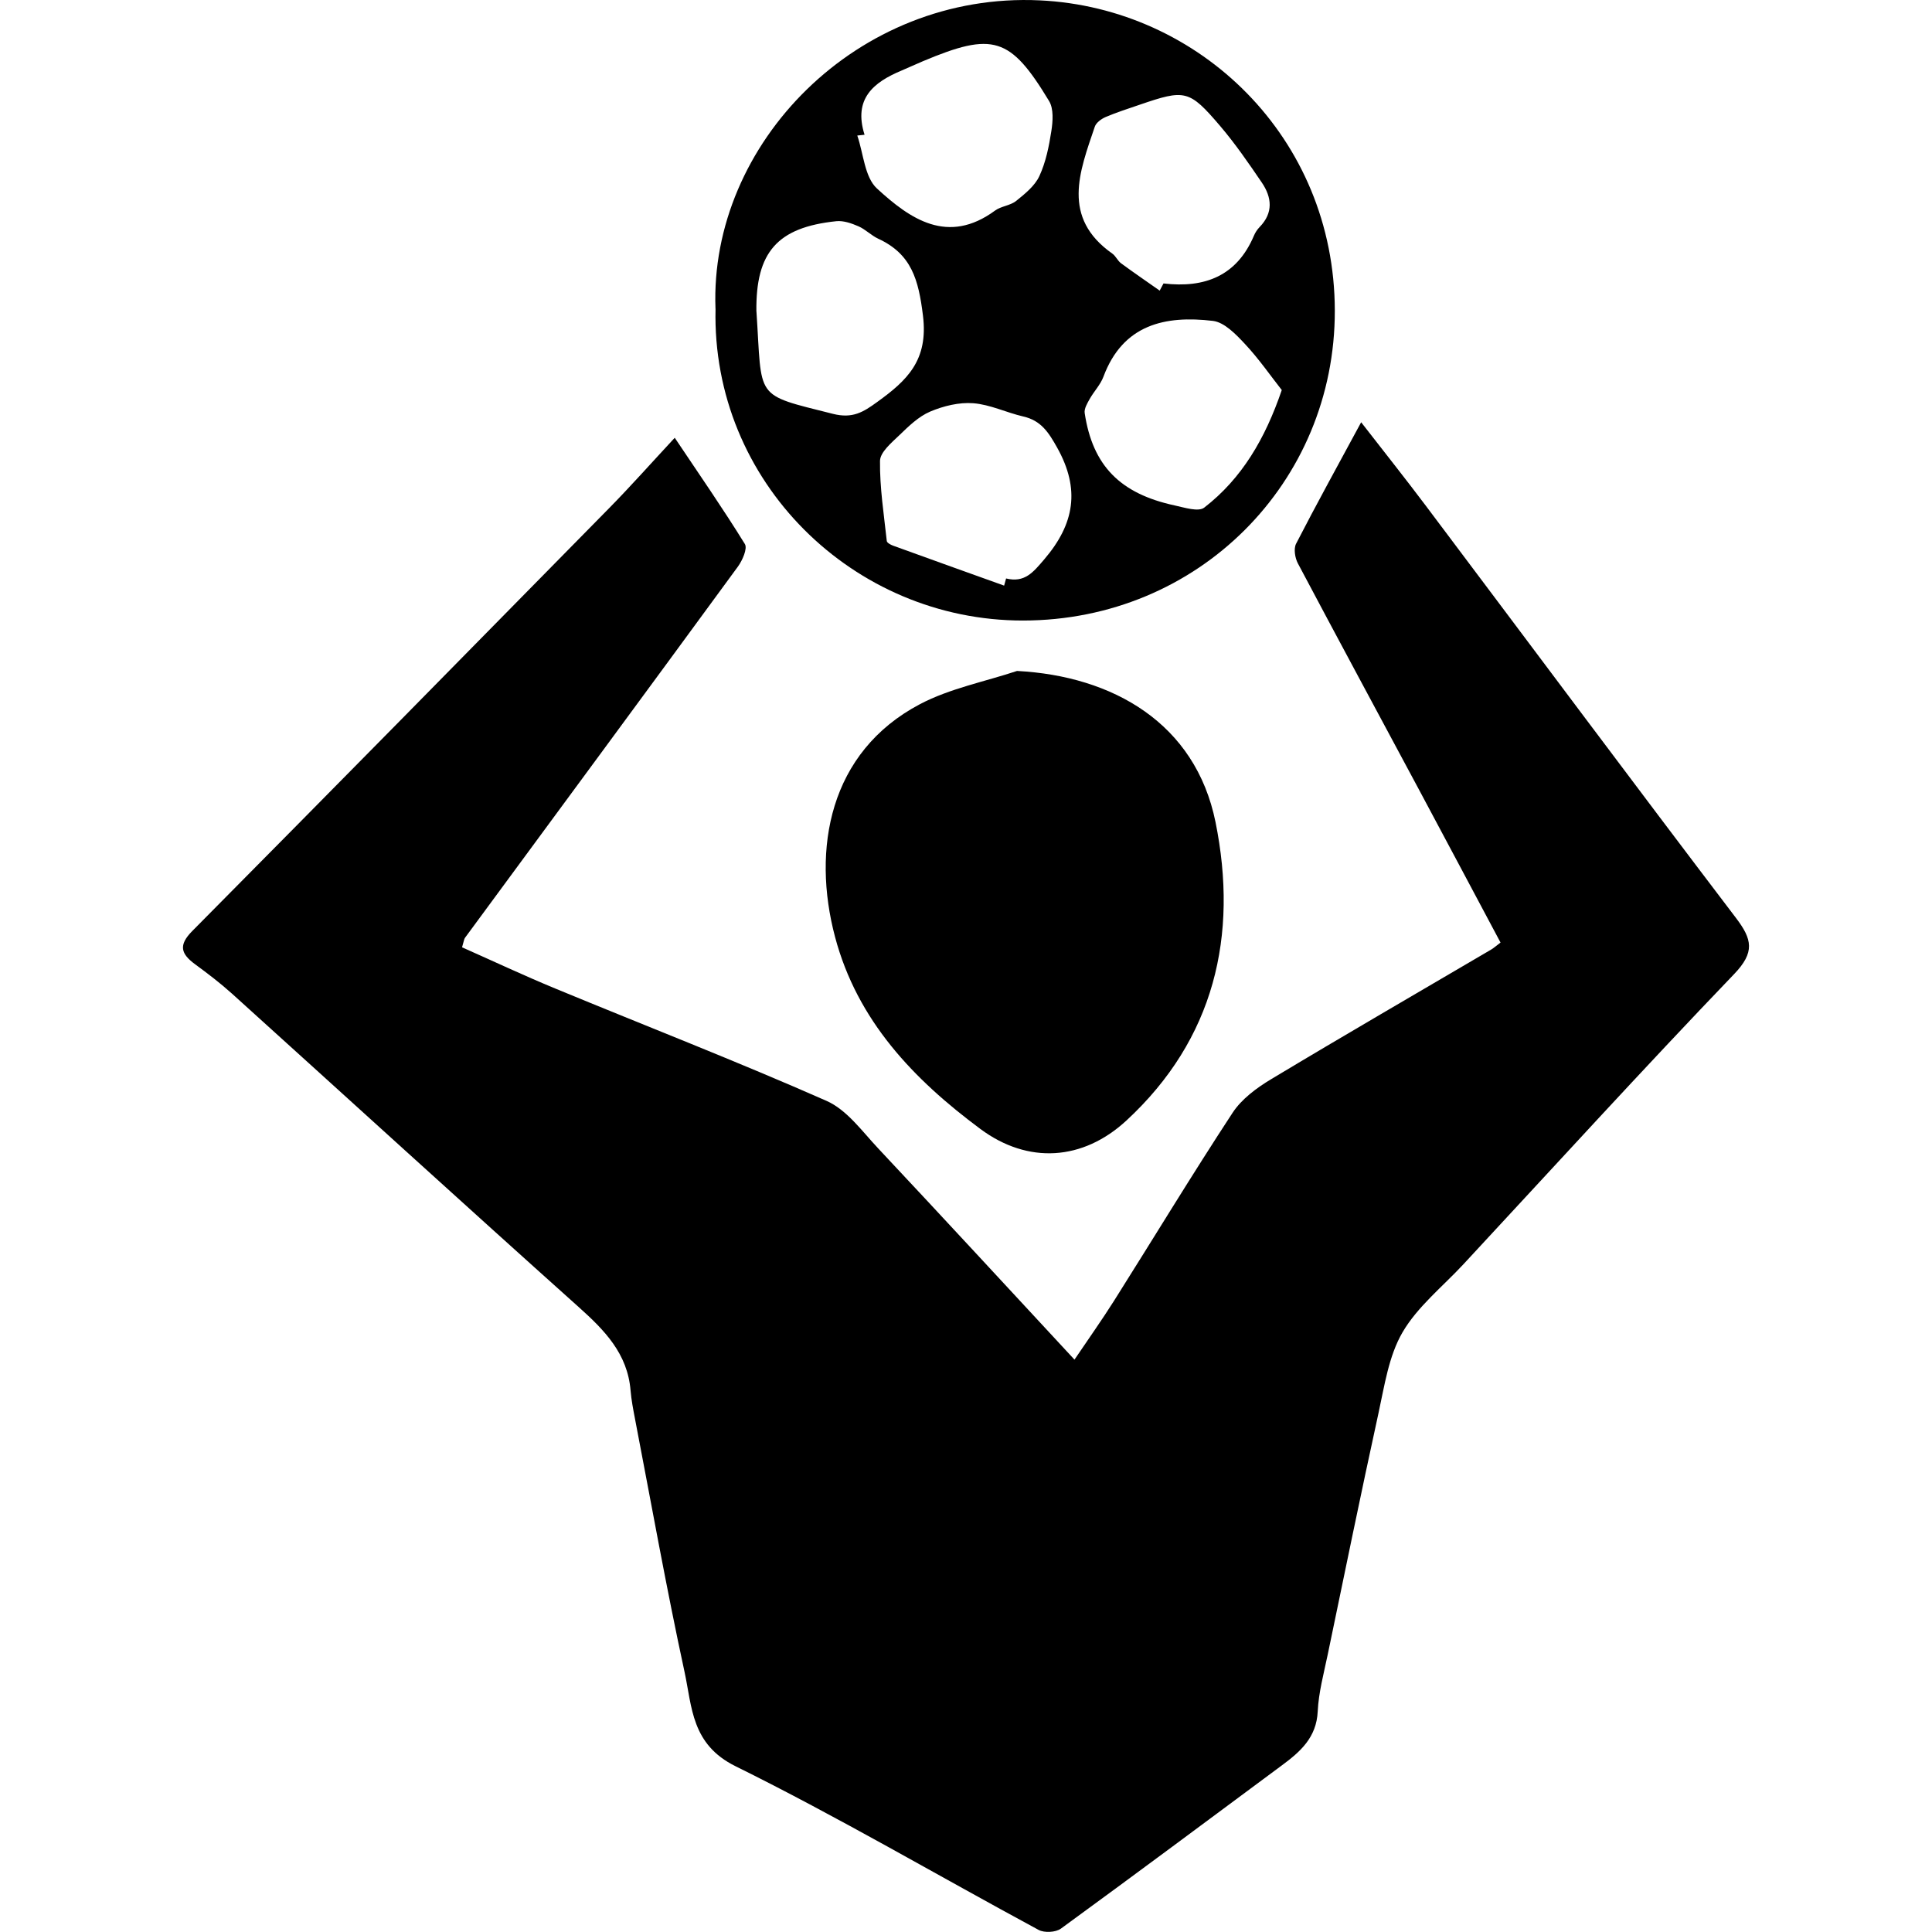 <svg  width="13" height="13"  class="svg-icon svg-icon--size-sm" role="img" xmlns="http://www.w3.org/2000/svg" viewBox="0 0 297.83 367.45"><path d="M250.59,179.29c-5.25-9.85-10.43-19.6-15.64-29.33-7.65-14.27-15.34-28.52-22.92-42.82-.55-1.04-.82-2.77-.34-3.72,3.84-7.47,7.91-14.83,12.38-23.11,4.4,5.67,8.45,10.76,12.36,15.96,19.63,26.1,39.13,52.29,58.9,78.28,3.12,4.1,3.67,6.55-.33,10.72-17.41,18.14-34.35,36.73-51.46,55.16-3.96,4.27-8.75,8.07-11.61,12.98-2.62,4.5-3.42,10.15-4.57,15.39-3.35,15.3-6.48,30.65-9.67,45.99-.74,3.55-1.71,7.11-1.88,10.7-.23,4.99-3.33,7.69-6.85,10.29-13.98,10.37-27.93,20.78-42,31.03-.99,.72-3.15,.83-4.24,.24-19.22-10.37-38.08-21.46-57.64-31.13-8.41-4.15-8.25-11.25-9.7-17.96-3.46-15.97-6.33-32.07-9.42-48.12-.34-1.78-.69-3.57-.84-5.37-.57-7.03-4.96-11.49-9.9-15.91-22.06-19.76-43.93-39.72-65.91-59.58-2.22-2-4.61-3.82-7.02-5.59-2.67-1.97-3.23-3.6-.52-6.33,26.51-26.74,52.91-53.59,79.31-80.45,4.06-4.13,7.91-8.47,12.44-13.35,4.75,7.09,9.22,13.54,13.34,20.21,.53,.86-.47,3.12-1.33,4.3-17.25,23.57-34.59,47.07-51.9,70.59-.18,.24-.2,.61-.56,1.81,5.82,2.58,11.71,5.35,17.71,7.83,17.21,7.12,34.58,13.86,51.62,21.38,3.85,1.7,6.76,5.78,9.81,9.03,12.39,13.2,24.66,26.51,37.34,40.18,2.67-3.96,5.22-7.54,7.56-11.25,7.51-11.9,14.8-23.94,22.51-35.7,1.72-2.62,4.57-4.73,7.32-6.38,13.87-8.34,27.88-16.45,41.84-24.65,.54-.32,1.02-.76,1.81-1.35Z" fill="currentColor"></path><path d="M101.27,58.7C100.08,27.38,128.22-1.6,162.97,.07c30.34,1.45,56.04,26.06,56.09,59.01,.05,32.68-25.95,58.91-59.28,58.94-32.33,.03-59.28-26.42-58.5-59.32Zm54.9,52.67c.12-.45,.25-.9,.37-1.35,3.54,.86,5.14-1.16,7.27-3.65,5.74-6.72,6.87-13.32,2.44-21.24-1.65-2.95-3.08-5.15-6.45-5.92-3.2-.74-6.29-2.27-9.5-2.52-2.7-.21-5.67,.52-8.2,1.59-2.21,.94-4.1,2.79-5.88,4.51-1.48,1.42-3.64,3.22-3.66,4.87-.06,5.08,.74,10.16,1.29,15.24,.04,.33,.72,.7,1.17,.87,7.04,2.56,14.1,5.08,21.15,7.61Zm29.58-56.09c.24-.46,.49-.91,.73-1.37,7.89,.93,13.96-1.45,17.2-9.09,.25-.6,.64-1.19,1.09-1.65,2.62-2.7,2.32-5.62,.42-8.43-2.51-3.69-5.05-7.39-7.94-10.78-5.9-6.91-6.67-7-15.34-4.03-2.15,.74-4.33,1.43-6.42,2.32-.82,.35-1.82,1.07-2.08,1.85-2.9,8.57-6.4,17.27,3.33,24.13,.66,.46,1.01,1.36,1.66,1.84,2.41,1.78,4.9,3.47,7.35,5.2Zm-56.13-29.65c-.46,.05-.92,.1-1.38,.15,1.18,3.42,1.39,7.91,3.74,10.07,6.31,5.81,13.47,10.8,22.46,4.2,1.16-.85,2.9-.94,4.02-1.84,1.68-1.35,3.55-2.86,4.41-4.72,1.23-2.65,1.83-5.65,2.28-8.57,.29-1.86,.46-4.23-.43-5.7-7.39-12.23-10.66-13.18-23.99-7.58-1.36,.57-2.69,1.2-4.05,1.77-5.35,2.23-9.22,5.36-7.06,12.21Zm79.35,48.55c-2.13-2.71-4.36-5.94-7.01-8.77-1.7-1.82-3.9-4.12-6.09-4.38-9.09-1.08-17.11,.68-20.82,10.63-.57,1.52-1.8,2.78-2.61,4.22-.46,.83-1.08,1.85-.95,2.69,1.51,9.99,6.73,15.33,17.16,17.57,1.85,.4,4.48,1.26,5.58,.4,7.14-5.53,11.57-13.06,14.74-22.35Zm-99.91-14.95c1.13,16.91-.62,15.65,14.54,19.48,3.76,.95,5.79-.34,8.42-2.25,5.67-4.09,9.77-7.91,8.71-16.44-.84-6.83-2.17-11.7-8.51-14.62-1.33-.62-2.42-1.78-3.76-2.36-1.31-.57-2.84-1.11-4.21-.97-11.23,1.17-15.34,5.89-15.2,17.16Z" fill="currentColor"></path><path d="M158.64,127.61c18.2,.96,33.91,9.93,37.73,28.74,4.37,21.57-.2,41.29-16.95,56.77-8.27,7.64-18.69,8.34-27.77,1.6-12.67-9.41-23.4-20.56-27.64-36.52-4.43-16.68-1.14-35.16,16.14-44.27,5.7-3,12.31-4.27,18.5-6.33Z" fill="currentColor"></path></svg>